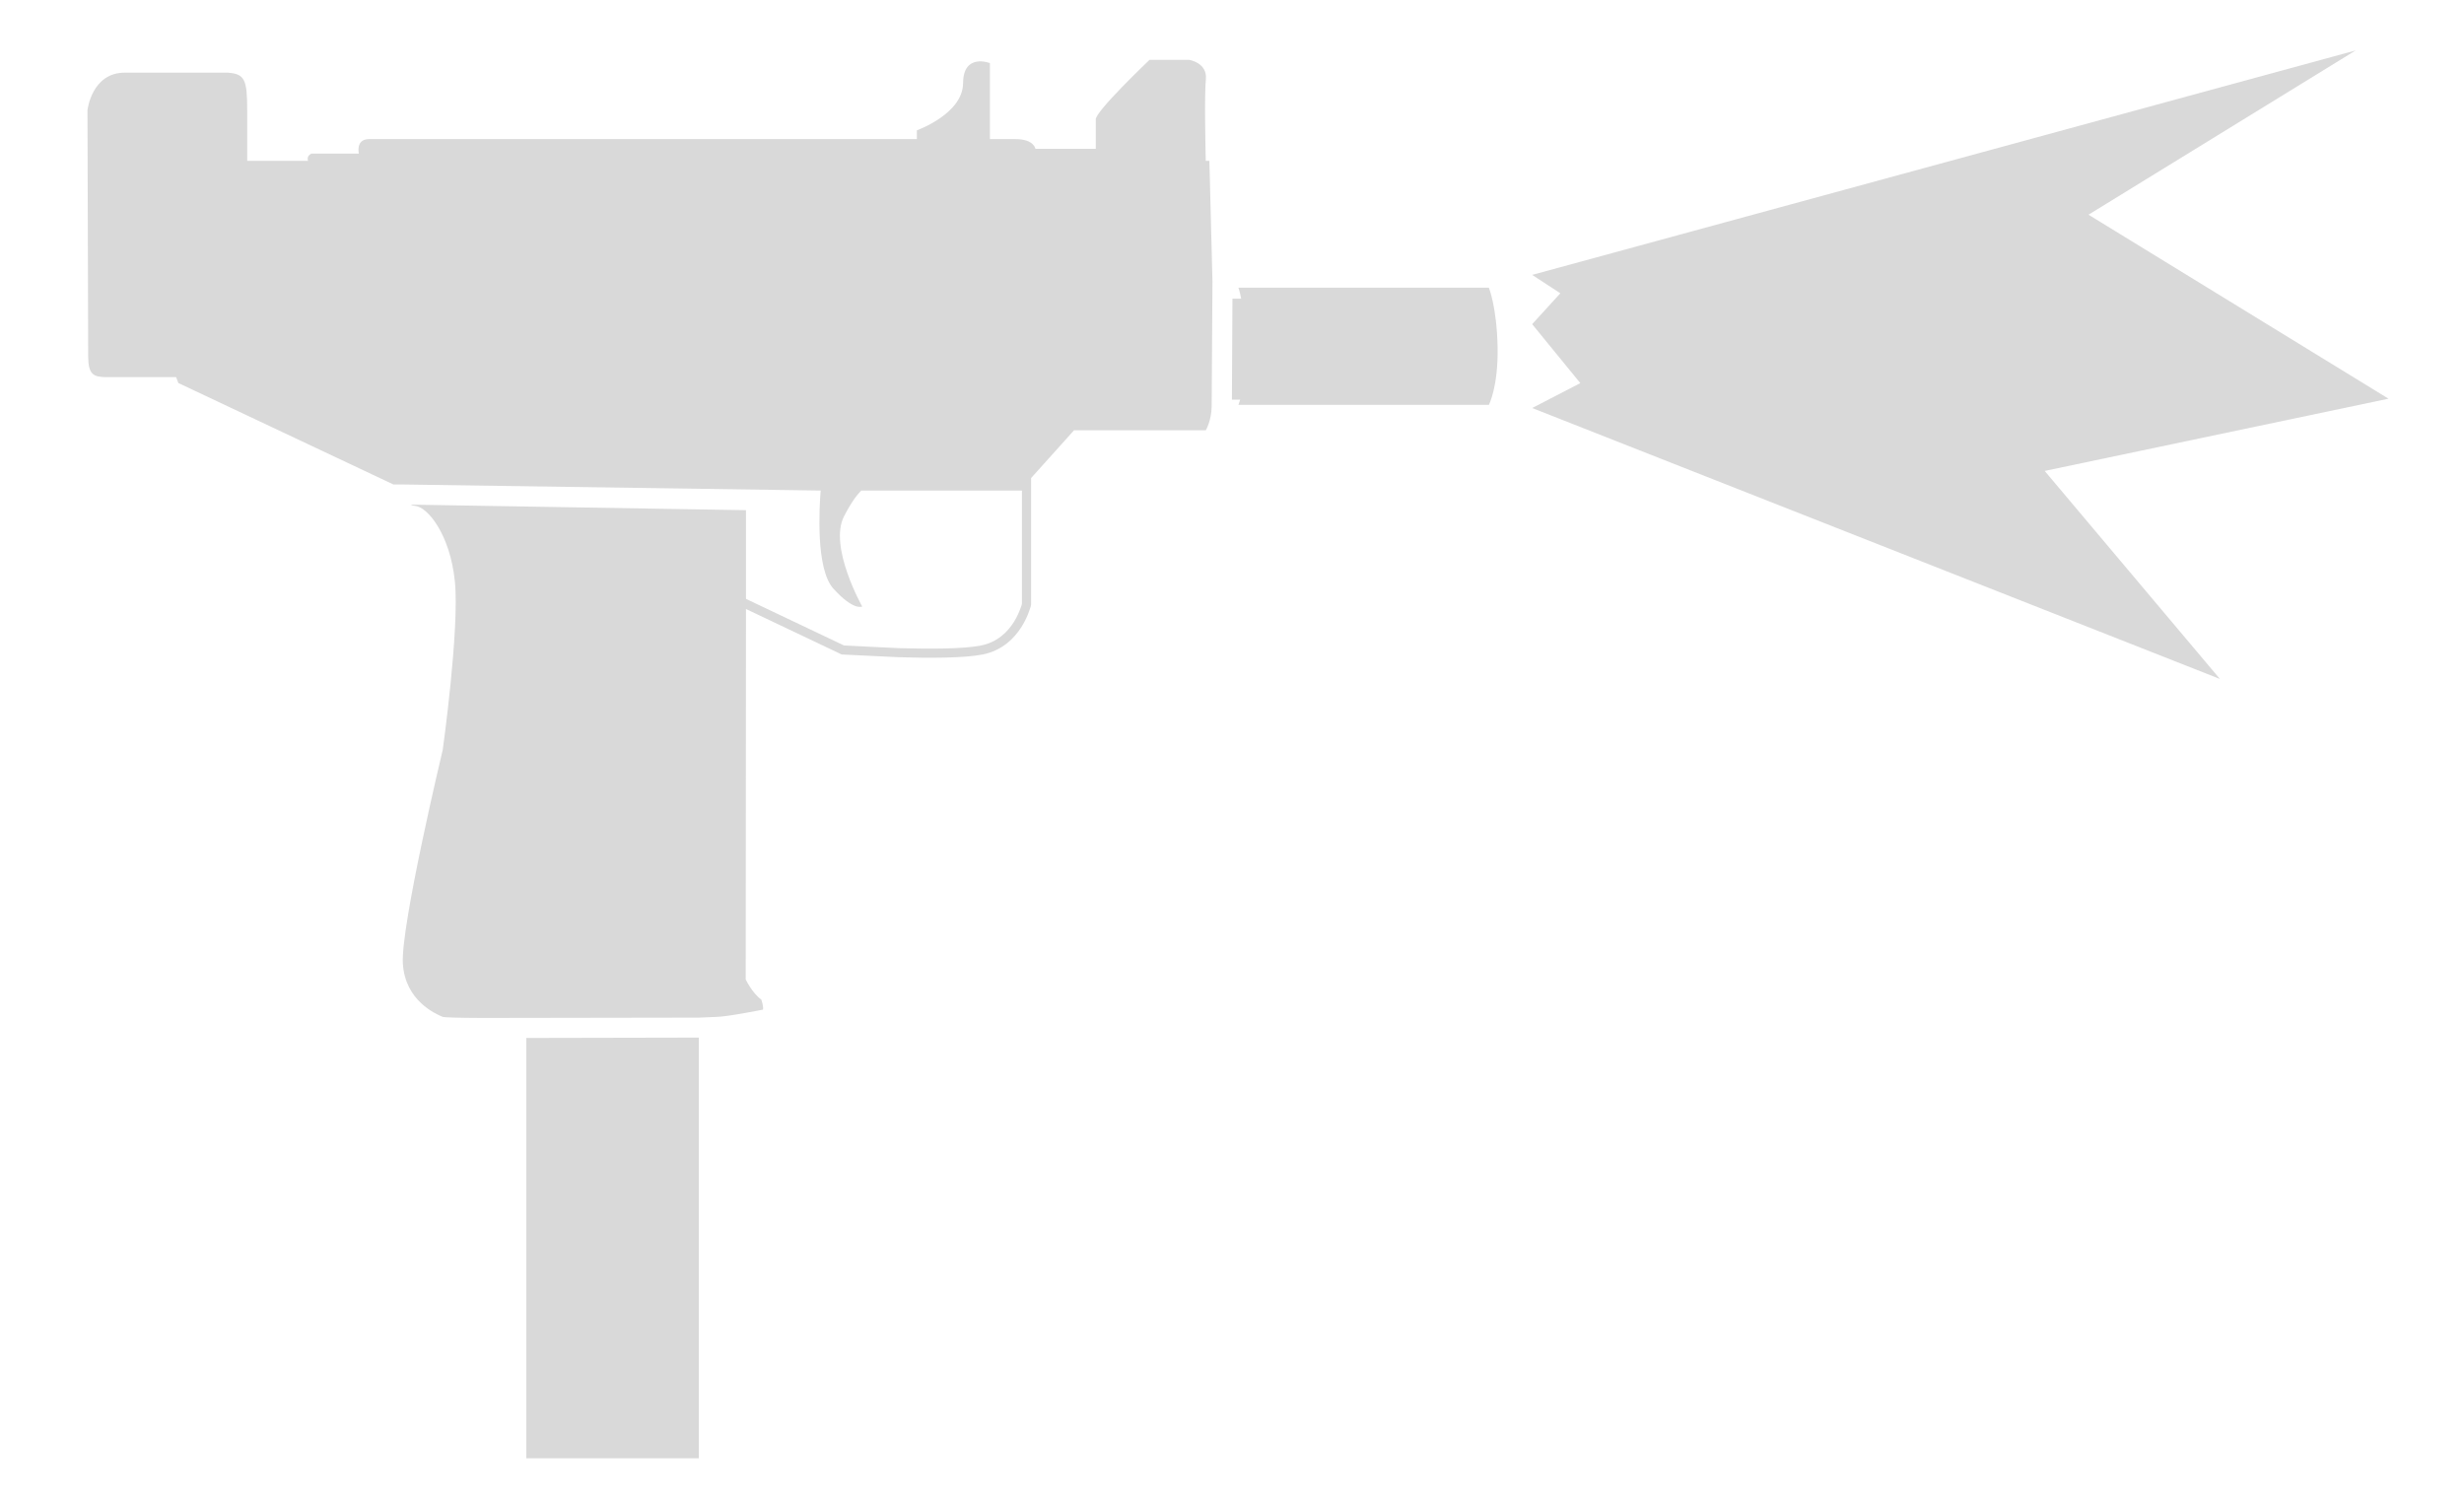<svg width="28" height="17" viewBox="0 0 28 17" fill="none" xmlns="http://www.w3.org/2000/svg">
<path d="M12.452 1.36C12.435 1.277 13.063 0.68 13.063 0.68H13.512C13.512 0.68 13.722 0.711 13.703 0.902C13.685 1.076 13.699 1.712 13.702 1.828C13.726 1.828 13.74 1.828 13.743 1.828L13.778 3.197L13.769 4.62C13.766 4.784 13.702 4.89 13.702 4.89H12.205L11.717 5.433V6.871C11.716 6.89 11.7 6.93 11.692 6.953C11.676 6.998 11.649 7.059 11.609 7.123C11.529 7.25 11.392 7.393 11.167 7.438C10.954 7.48 10.553 7.48 10.212 7.469L9.565 7.438L8.477 6.921L8.474 11.131C8.474 11.131 8.546 11.284 8.651 11.36C8.681 11.448 8.67 11.474 8.67 11.474C8.67 11.474 8.258 11.557 8.134 11.557L7.941 11.565L5.477 11.569C5.22 11.568 5.046 11.563 5.029 11.556C4.95 11.522 4.605 11.374 4.578 10.953C4.551 10.527 5.031 8.522 5.031 8.522C5.031 8.522 5.223 7.149 5.169 6.608C5.114 6.068 4.856 5.758 4.715 5.749C4.697 5.748 4.681 5.743 4.667 5.735L8.477 5.798V6.806L9.592 7.336L10.215 7.366C10.559 7.376 10.948 7.376 11.147 7.336C11.335 7.299 11.451 7.18 11.522 7.068C11.557 7.011 11.581 6.956 11.595 6.917C11.599 6.906 11.613 6.871 11.613 6.859V5.575H9.787C9.741 5.62 9.675 5.706 9.592 5.866C9.413 6.21 9.798 6.893 9.798 6.893C9.798 6.893 9.702 6.947 9.468 6.687C9.269 6.463 9.31 5.77 9.326 5.575L4.578 5.506L4.471 5.506L2.027 4.353L2.001 4.286H1.207C1.062 4.284 1.004 4.258 1.002 4.053L0.994 1.252C0.994 1.252 1.042 0.821 1.423 0.826H2.59C2.782 0.84 2.809 0.906 2.809 1.252V1.828H3.501C3.501 1.828 3.477 1.776 3.538 1.746H4.078C4.078 1.746 4.038 1.581 4.194 1.581H10.419V1.481C10.419 1.481 10.941 1.295 10.944 0.946C10.946 0.598 11.249 0.717 11.249 0.717V1.581H11.541C11.75 1.581 11.766 1.691 11.766 1.691H12.452V1.36Z" fill="#D9D9D9"/>
<path d="M14.005 3.394H14.104C14.088 3.309 14.073 3.27 14.073 3.27H16.919C16.919 3.27 17.009 3.489 17.018 3.942C17.027 4.396 16.919 4.601 16.919 4.601H14.073C14.076 4.592 14.087 4.561 14.093 4.542H13.999L14.005 3.394Z" fill="#D9D9D9"/>
<path d="M7.941 11.792L5.981 11.796V16.573H7.941V11.792Z" fill="#D9D9D9"/>
<path d="M17.411 4.637L25.226 7.716L23.235 5.352L27.142 4.531L23.733 2.44L26.769 0.573L17.411 3.124L17.731 3.333L17.411 3.684L17.958 4.354L17.411 4.637Z" fill="#D9D9D9"/>
</svg>
